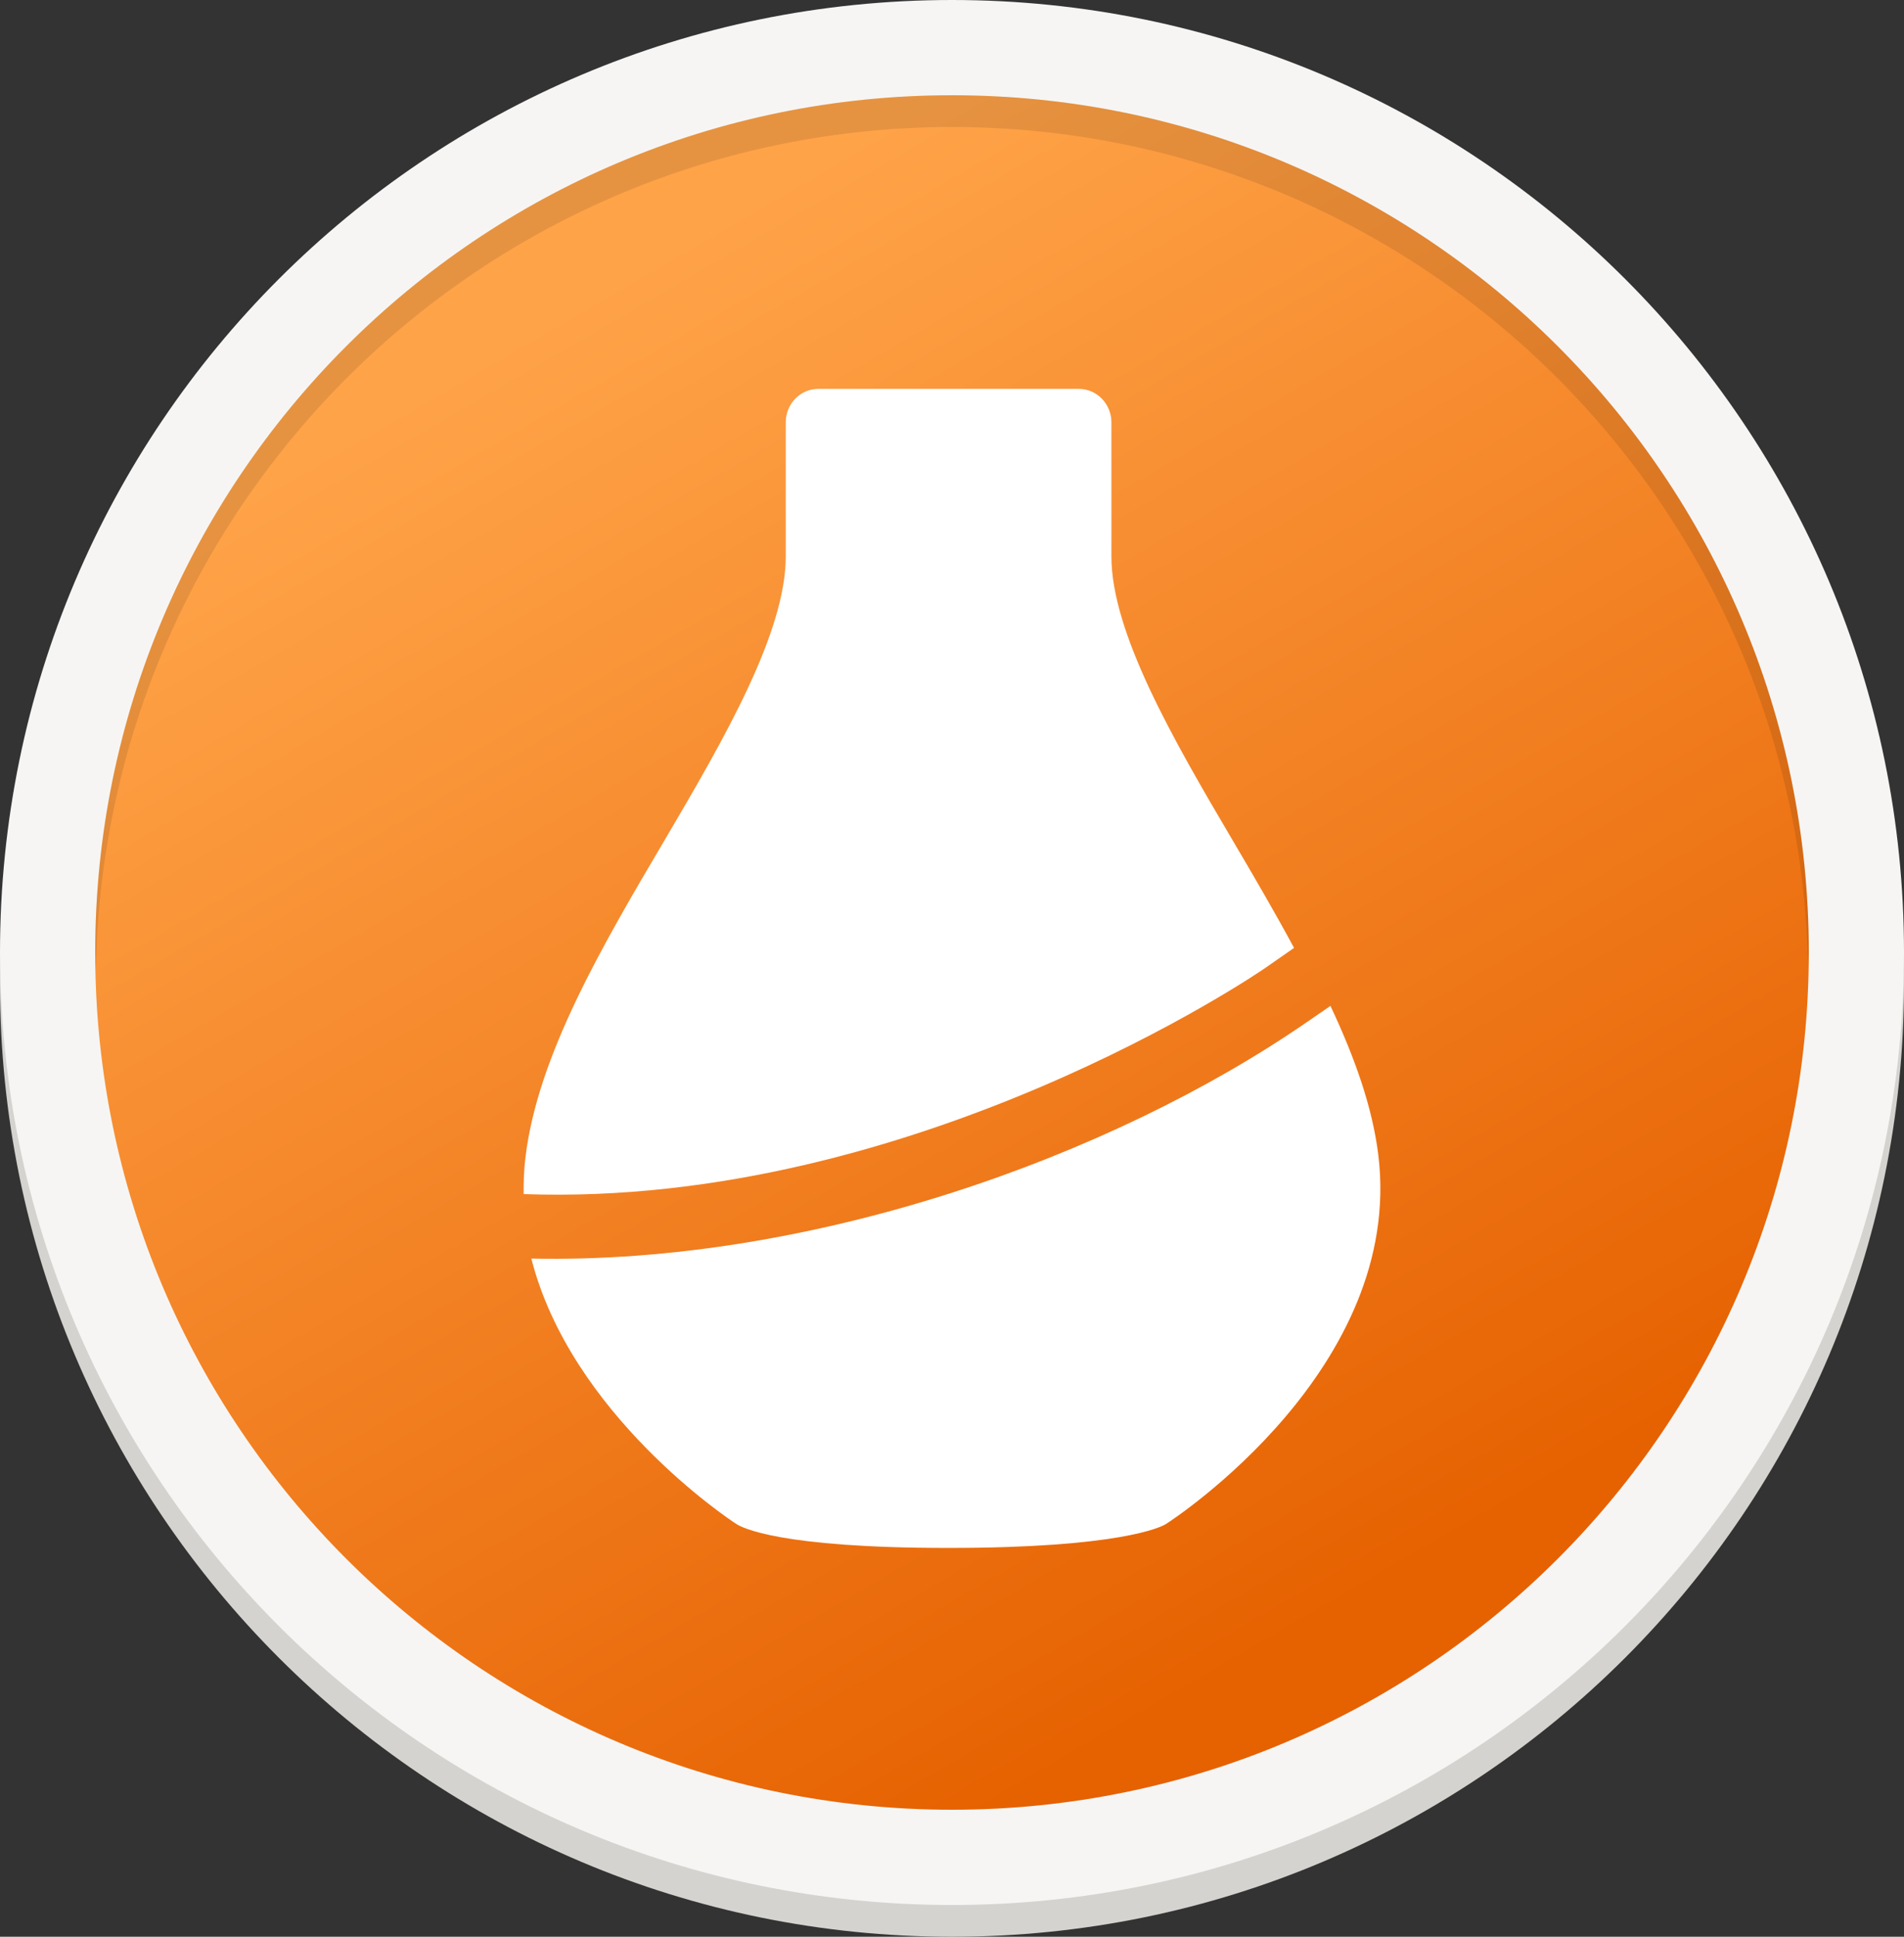 <?xml version="1.0" encoding="UTF-8" standalone="no"?>
<svg
   xmlns:dc="http://purl.org/dc/elements/1.1/"
   xmlns:cc="http://creativecommons.org/ns#"
   xmlns:rdf="http://www.w3.org/1999/02/22-rdf-syntax-ns#"
   xmlns:svg="http://www.w3.org/2000/svg"
   xmlns="http://www.w3.org/2000/svg"
   xmlns:sodipodi="http://sodipodi.sourceforge.net/DTD/sodipodi-0.dtd"
   xmlns:inkscape="http://www.inkscape.org/namespaces/inkscape"
   height="244"
   viewBox="0 0 240 244"
   width="240"
   version="1.1"
   id="svg164"
   sodipodi:docname="logo.svg"
   inkscape:version="1.0.1 (0767f8302a, 2020-10-17)">
  <rect x="0" y="0" width="240" height="244" fill="#333333" stroke="none"/>
  <defs
     id="defs168" />
  <sodipodi:namedview
     pagecolor="#ffffff"
     bordercolor="#666666"
     borderopacity="1"
     objecttolerance="10"
     gridtolerance="10"
     guidetolerance="10"
     inkscape:pageopacity="0"
     inkscape:pageshadow="2"
     inkscape:window-width="1920"
     inkscape:window-height="1016"
     id="namedview166"
     showgrid="false"
     inkscape:zoom="3.2003032"
     inkscape:cx="113.75477"
     inkscape:cy="123.43137"
     inkscape:window-x="0"
     inkscape:window-y="27"
     inkscape:window-maximized="1"
     inkscape:current-layer="svg164"
     inkscape:document-rotation="0" />
  <linearGradient
     id="a"
     gradientUnits="userSpaceOnUse"
     x1="43.173"
     x2="91.666"
     y1="21.408"
     y2="104.889"
     gradientTransform="matrix(2,0,0,2,-64,-65)">
    <stop
       offset="0"
       stop-color="#ffa348"
       id="stop130" />
    <stop
       offset="1"
       stop-color="#e66100"
       id="stop132" />
  </linearGradient>
  <filter
     id="b"
     height="1"
     width="1"
     x="0"
     y="0">
    <feColorMatrix
       in="SourceGraphic"
       type="matrix"
       values="0 0 0 0 1 0 0 0 0 1 0 0 0 0 1 0 0 0 1 0"
       id="feColorMatrix135" />
  </filter>
  <mask
     id="c">
    <g
       filter="url(#b)"
       id="g140">
      <rect
         fill-opacity="0.1"
         height="128"
         width="128"
         id="rect138"
         x="0"
         y="0" />
    </g>
  </mask>
  <clipPath
     id="d">
    <rect
       height="152"
       width="192"
       id="rect143"
       x="0"
       y="0" />
  </clipPath>
  <g
     id="g42"
     transform="translate(56,57)">
    <path
       d="M 184,67 C 184,133.273 130.273,187 64,187 -2.273,187 -56,133.273 -56,67 -56,0.727 -2.273,-53 64,-53 130.273,-53 184,0.727 184,67 Z m 0,0"
       fill="#d5d3cf"
       id="path146"
       style="stroke-width:2" />
    <path
       d="m 64,-49 c 61.859,0 112,50.148 112,112 v 4 C 176,128.859 125.859,179 64,179 2.141,179 -48,128.859 -48,67 V 63 C -48,1.148 2.141,-49 64,-49 Z m 0,0"
       fill="#d5d3cf"
       id="path148"
       style="stroke-width:2" />
    <path
       d="M 184,63 C 184,129.273 130.273,183 64,183 -2.273,183 -56,129.273 -56,63 -56,-3.273 -2.273,-57 64,-57 c 66.273,0 120,53.727 120,120 z m 0,0"
       fill="#f6f5f4"
       id="path150"
       style="stroke-width:2" />
    <path
       d="M 172,63 C 172,122.648 123.648,171 64,171 4.352,171 -44,122.648 -44,63 -44,3.352 4.352,-45 64,-45 123.648,-45 172,3.352 172,63 Z m 0,0"
       fill="url(#a)"
       id="path152"
       style="fill:url(#a);stroke-width:2" />
    <g
       clip-path="url(#d)"
       mask="url(#c)"
       transform="matrix(2,0,0,2,-80,-97)"
       id="g156">
      <path
         d="m 72,26 c -29.824,0 -54,24.176 -54,54 0.008,0.391 0.023,0.781 0.043,1.172 C 18.496,51.688 42.512,28.02 72,28 101.355,28.016 125.32,51.48 125.957,80.828 125.973,80.555 125.988,80.277 126,80 126,50.176 101.824,26 72,26 Z m 0,0"
         id="path154" />
    </g>
    <g
       fill="#ffffff"
       id="g162"
       transform="matrix(2,0,0,2,-64,-65)">
      <path
         d="m 87.852,67.363 -1.492,1.027 C 74.004,76.902 55.09,83.652 37.488,83.281 c 2.492,9.789 12.418,16.398 12.926,16.723 0.332,0.211 2.664,1.504 13.355,1.504 10.688,0 13.383,-1.293 13.711,-1.504 C 78.098,99.613 92.488,90.133 90.871,76.773 90.5,73.723 89.359,70.562 87.852,67.363 Z m 0,0"
         id="path158" />
      <path
         d="m 55.574,28.496 c -1.133,0 -2.051,0.941 -2.051,2.109 v 8.441 c 0,4.793 -3.867,11.484 -7.602,17.82 -3.949,6.691 -8.035,13.613 -8.805,20.047 -0.094,0.785 -0.121,1.551 -0.113,2.305 24.629,0.887 46.445,-14.039 46.68,-14.203 l 1.875,-1.305 C 84.324,61.422 82.984,59.133 81.648,56.867 77.91,50.531 74.047,43.84 74.047,39.047 v -8.441 c 0,-1.168 -0.922,-2.109 -2.055,-2.109 z m 0,0"
         id="path160" />
    </g>
  </g>
</svg>
